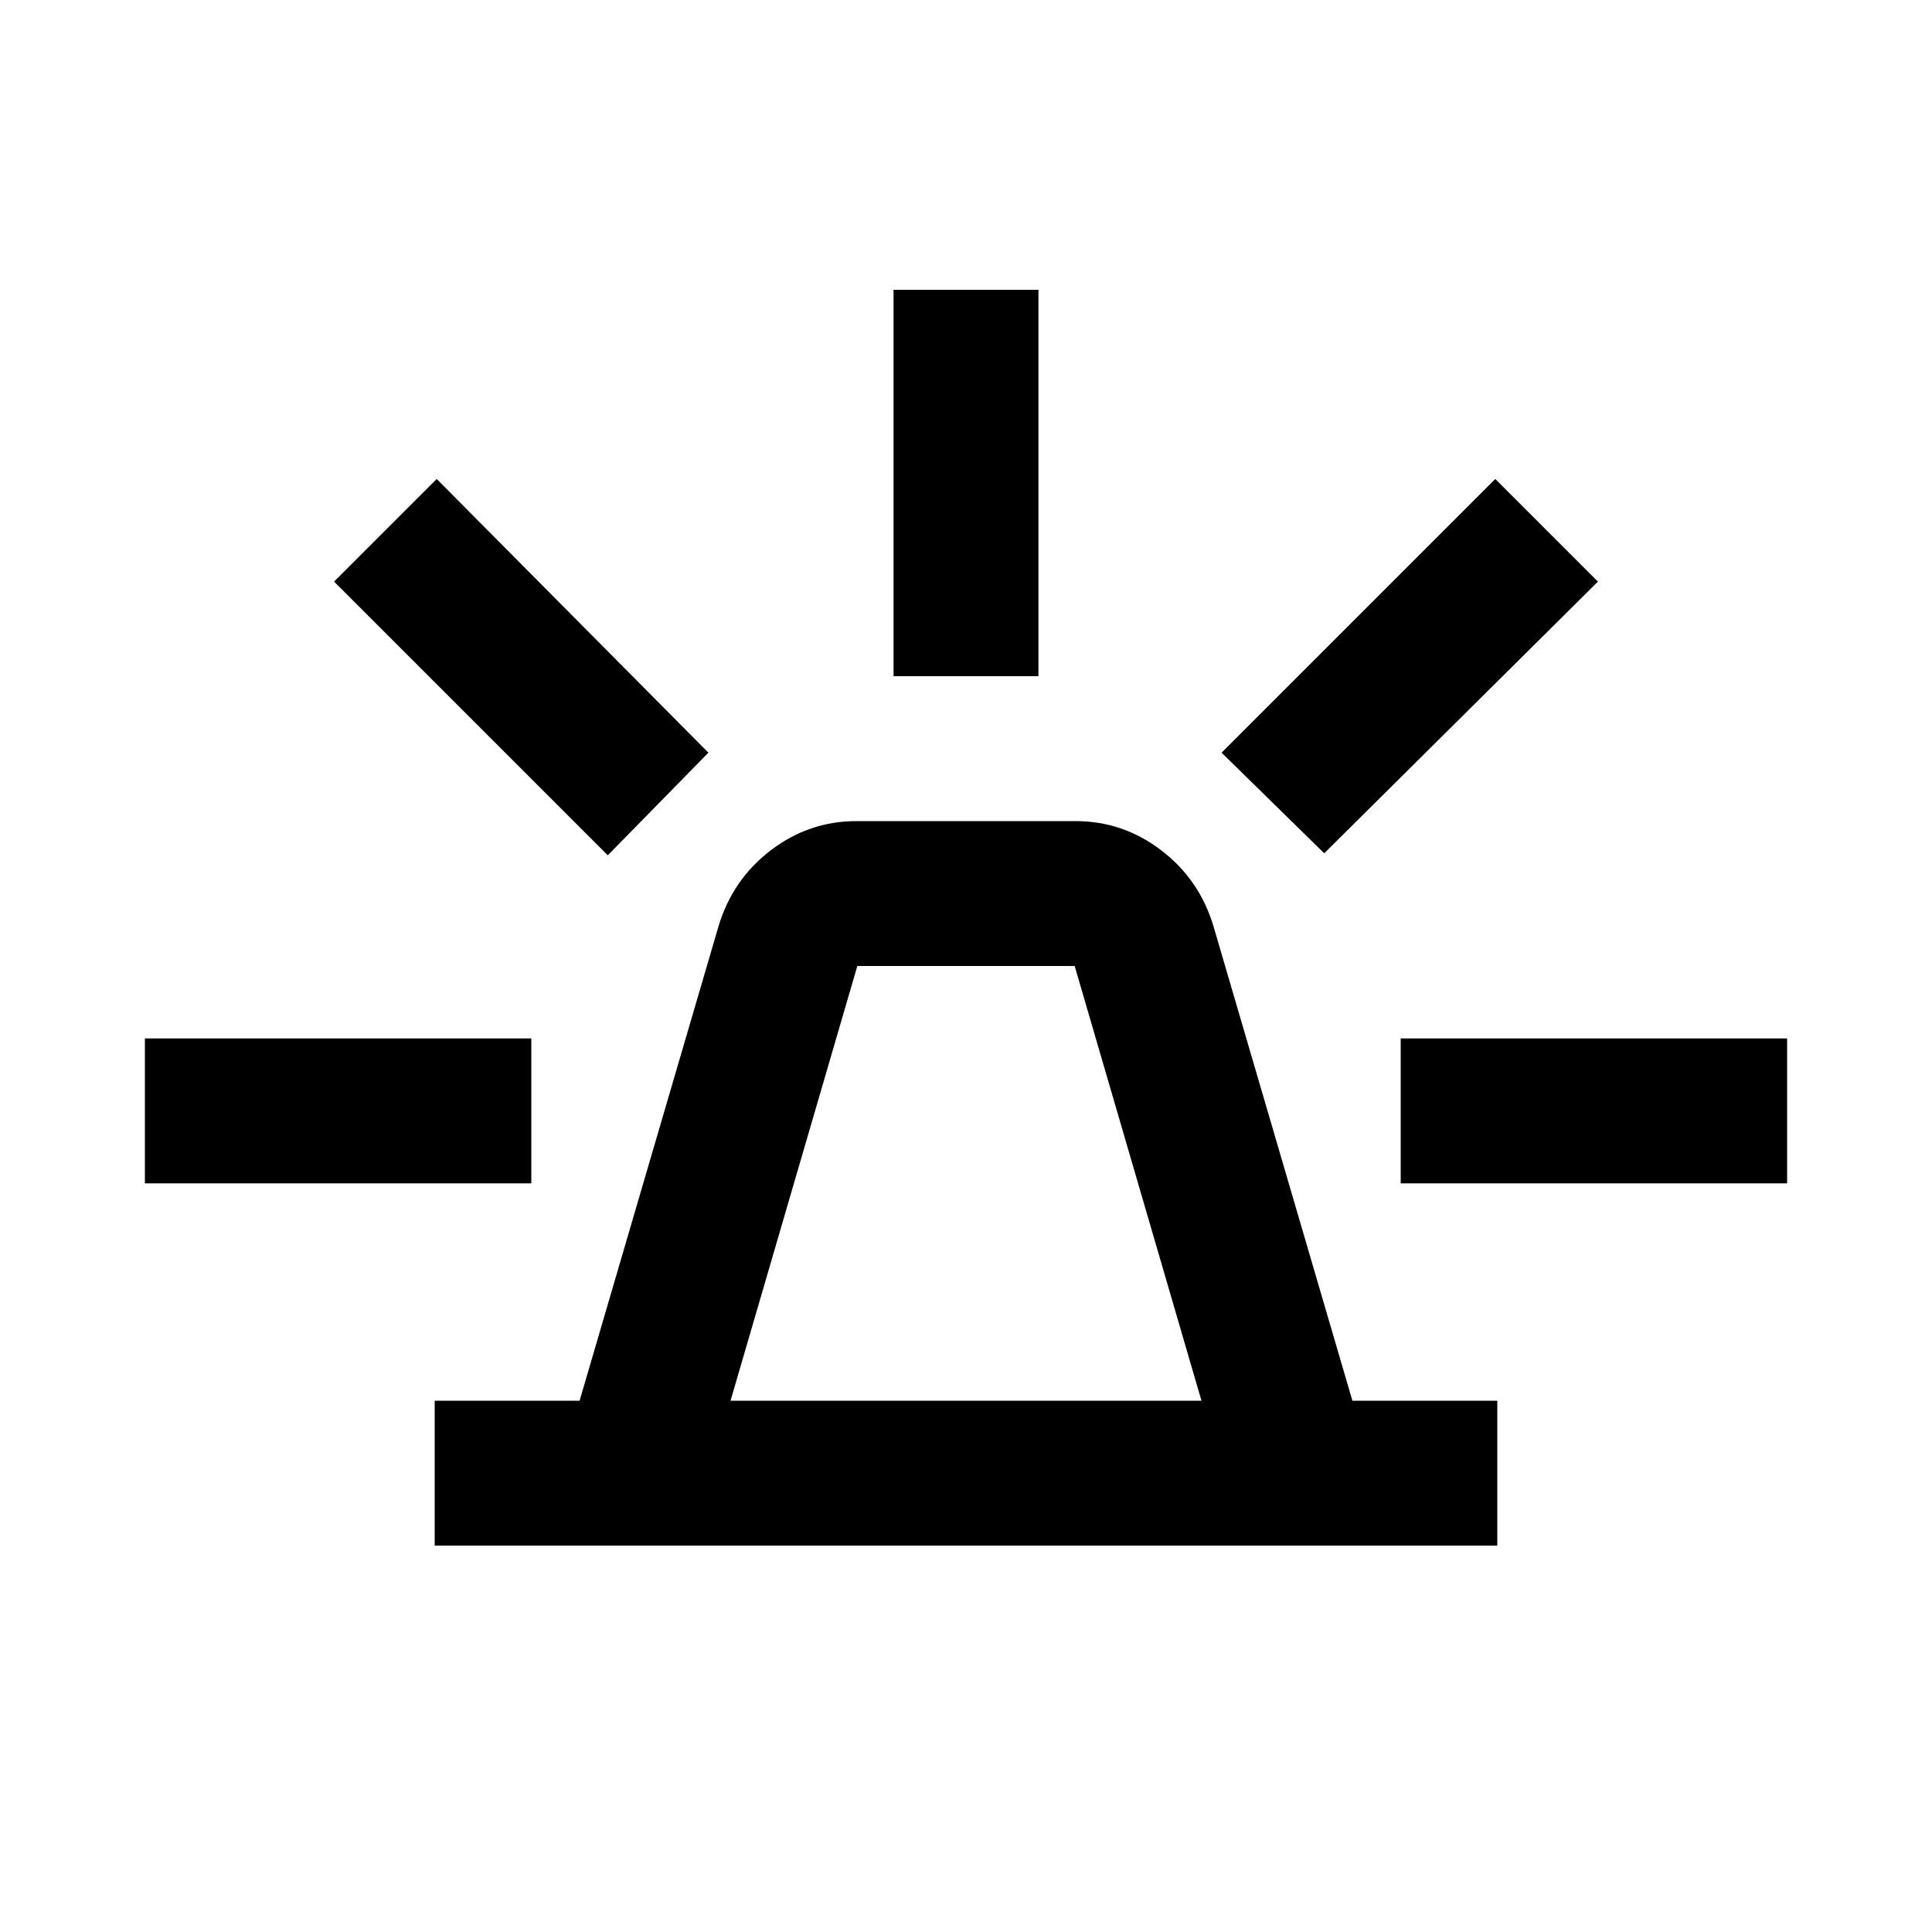 <svg xmlns="http://www.w3.org/2000/svg" height="20" viewBox="0 -960 960 960" width="20"><path d="M216-192v-72h72l69.012-235.699Q364-523 383-537.5q19-14.5 42.581-14.5h108.838Q558-552 577-537.5q19 14.5 25.989 37.801L672-264h72v72H216Zm147-72h234l-63-216H426l-63 216Zm81-360v-192h72v192h-72Zm214 88-51-50 136-136 51 51-136 135Zm38 164v-72h192v72H696ZM302-535 166-671l51-51 135 136-50 51ZM72-372v-72h192v72H72Zm408 108Z"/></svg>